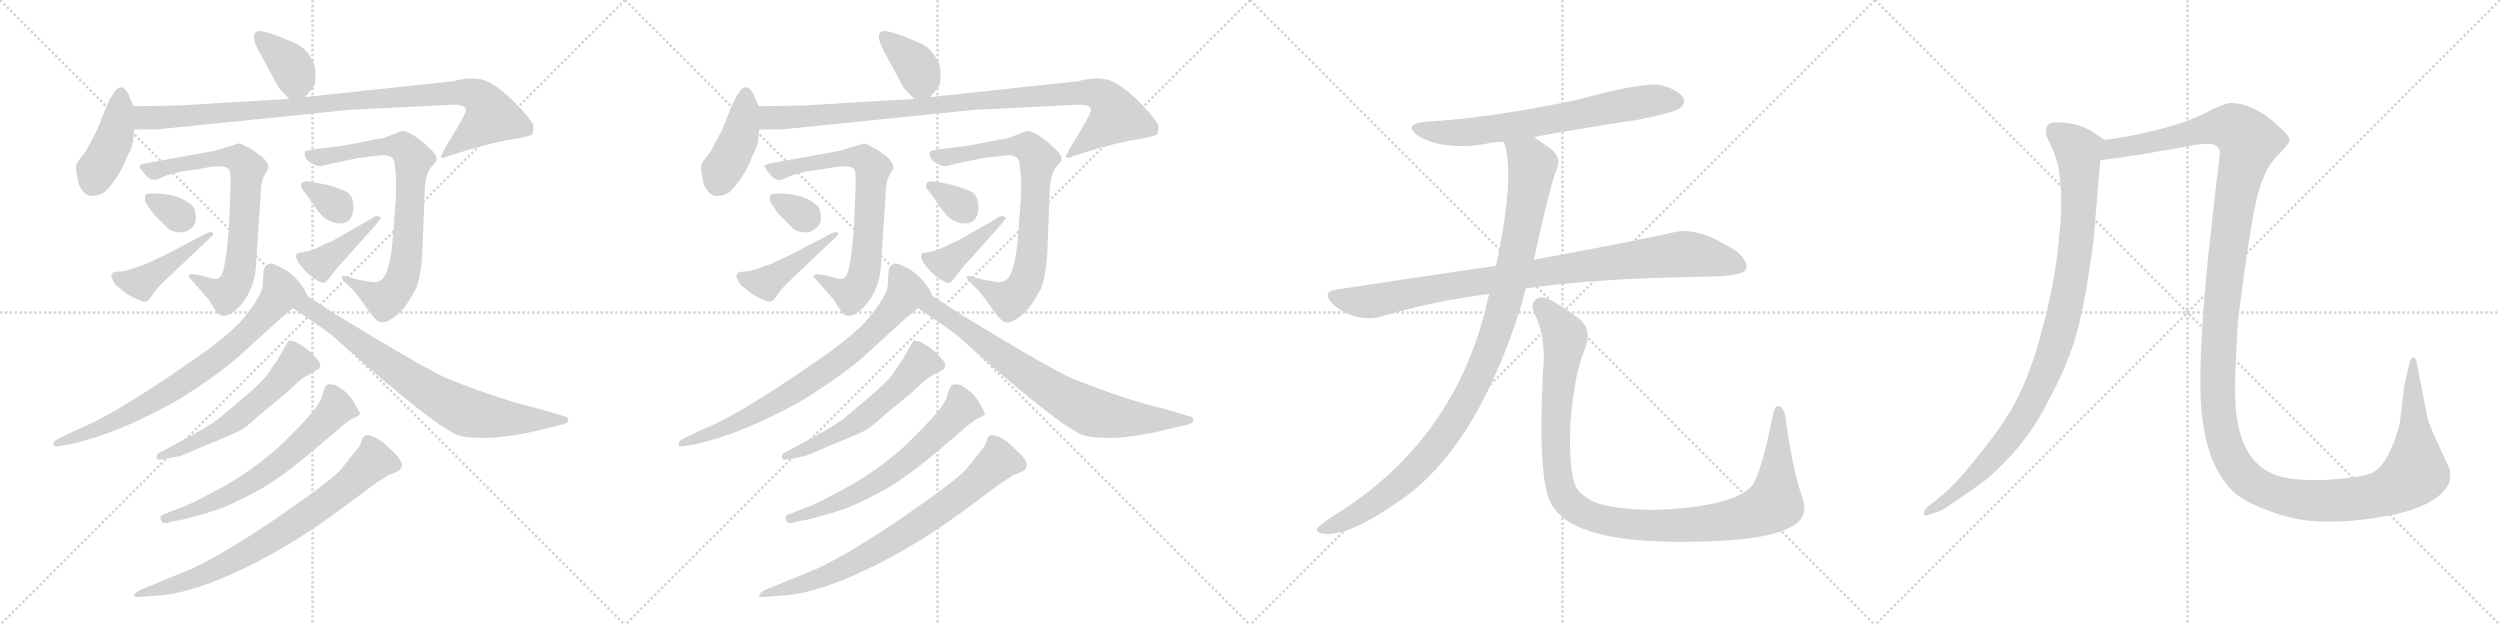 <svg version="1.1" viewBox="0 0 4096 1024" xmlns="http://www.w3.org/2000/svg">
  <g stroke="lightgray" stroke-dasharray="1,1" stroke-width="1" transform="scale(4, 4)">
    <line x1="0" y1="0" x2="256" y2="256"></line>
    <line x1="256" y1="0" x2="0" y2="256"></line>
    <line x1="128" y1="0" x2="128" y2="256"></line>
    <line x1="0" y1="128" x2="256" y2="128"></line>
    <line x1="256" y1="0" x2="512" y2="256"></line>
    <line x1="512" y1="0" x2="256" y2="256"></line>
    <line x1="384" y1="0" x2="384" y2="256"></line>
    <line x1="256" y1="128" x2="512" y2="128"></line>
    <line x1="512" y1="0" x2="768" y2="256"></line>
    <line x1="768" y1="0" x2="512" y2="256"></line>
    <line x1="640" y1="0" x2="640" y2="256"></line>
    <line x1="512" y1="128" x2="768" y2="128"></line>
    <line x1="768" y1="0" x2="1024" y2="256"></line>
    <line x1="1024" y1="0" x2="768" y2="256"></line>
    <line x1="896" y1="0" x2="896" y2="256"></line>
    <line x1="768" y1="128" x2="1024" y2="128"></line>
  </g>
<g transform="scale(1, -1) translate(0, -850)">
   <style type="text/css">
    @keyframes keyframes0 {
      from {
       stroke: black;
       stroke-dashoffset: 367;
       stroke-width: 128;
       }
       54% {
       animation-timing-function: step-end;
       stroke: black;
       stroke-dashoffset: 0;
       stroke-width: 128;
       }
       to {
       stroke: black;
       stroke-width: 1024;
       }
       }
       #make-me-a-hanzi-animation-0 {
         animation: keyframes0 0.549s both;
         animation-delay: 0s;
         animation-timing-function: linear;
       }
    @keyframes keyframes1 {
      from {
       stroke: black;
       stroke-dashoffset: 411;
       stroke-width: 128;
       }
       57% {
       animation-timing-function: step-end;
       stroke: black;
       stroke-dashoffset: 0;
       stroke-width: 128;
       }
       to {
       stroke: black;
       stroke-width: 1024;
       }
       }
       #make-me-a-hanzi-animation-1 {
         animation: keyframes1 0.584s both;
         animation-delay: 0.549s;
         animation-timing-function: linear;
       }
    @keyframes keyframes2 {
      from {
       stroke: black;
       stroke-dashoffset: 960;
       stroke-width: 128;
       }
       76% {
       animation-timing-function: step-end;
       stroke: black;
       stroke-dashoffset: 0;
       stroke-width: 128;
       }
       to {
       stroke: black;
       stroke-width: 1024;
       }
       }
       #make-me-a-hanzi-animation-2 {
         animation: keyframes2 1.031s both;
         animation-delay: 1.133s;
         animation-timing-function: linear;
       }
    @keyframes keyframes3 {
      from {
       stroke: black;
       stroke-dashoffset: 712;
       stroke-width: 128;
       }
       70% {
       animation-timing-function: step-end;
       stroke: black;
       stroke-dashoffset: 0;
       stroke-width: 128;
       }
       to {
       stroke: black;
       stroke-width: 1024;
       }
       }
       #make-me-a-hanzi-animation-3 {
         animation: keyframes3 0.829s both;
         animation-delay: 2.164s;
         animation-timing-function: linear;
       }
    @keyframes keyframes4 {
      from {
       stroke: black;
       stroke-dashoffset: 317;
       stroke-width: 128;
       }
       51% {
       animation-timing-function: step-end;
       stroke: black;
       stroke-dashoffset: 0;
       stroke-width: 128;
       }
       to {
       stroke: black;
       stroke-width: 1024;
       }
       }
       #make-me-a-hanzi-animation-4 {
         animation: keyframes4 0.508s both;
         animation-delay: 2.994s;
         animation-timing-function: linear;
       }
    @keyframes keyframes5 {
      from {
       stroke: black;
       stroke-dashoffset: 432;
       stroke-width: 128;
       }
       58% {
       animation-timing-function: step-end;
       stroke: black;
       stroke-dashoffset: 0;
       stroke-width: 128;
       }
       to {
       stroke: black;
       stroke-width: 1024;
       }
       }
       #make-me-a-hanzi-animation-5 {
         animation: keyframes5 0.602s both;
         animation-delay: 3.502s;
         animation-timing-function: linear;
       }
    @keyframes keyframes6 {
      from {
       stroke: black;
       stroke-dashoffset: 754;
       stroke-width: 128;
       }
       71% {
       animation-timing-function: step-end;
       stroke: black;
       stroke-dashoffset: 0;
       stroke-width: 128;
       }
       to {
       stroke: black;
       stroke-width: 1024;
       }
       }
       #make-me-a-hanzi-animation-6 {
         animation: keyframes6 0.864s both;
         animation-delay: 4.103s;
         animation-timing-function: linear;
       }
    @keyframes keyframes7 {
      from {
       stroke: black;
       stroke-dashoffset: 324;
       stroke-width: 128;
       }
       51% {
       animation-timing-function: step-end;
       stroke: black;
       stroke-dashoffset: 0;
       stroke-width: 128;
       }
       to {
       stroke: black;
       stroke-width: 1024;
       }
       }
       #make-me-a-hanzi-animation-7 {
         animation: keyframes7 0.514s both;
         animation-delay: 4.967s;
         animation-timing-function: linear;
       }
    @keyframes keyframes8 {
      from {
       stroke: black;
       stroke-dashoffset: 406;
       stroke-width: 128;
       }
       57% {
       animation-timing-function: step-end;
       stroke: black;
       stroke-dashoffset: 0;
       stroke-width: 128;
       }
       to {
       stroke: black;
       stroke-width: 1024;
       }
       }
       #make-me-a-hanzi-animation-8 {
         animation: keyframes8 0.58s both;
         animation-delay: 5.481s;
         animation-timing-function: linear;
       }
    @keyframes keyframes9 {
      from {
       stroke: black;
       stroke-dashoffset: 743;
       stroke-width: 128;
       }
       71% {
       animation-timing-function: step-end;
       stroke: black;
       stroke-dashoffset: 0;
       stroke-width: 128;
       }
       to {
       stroke: black;
       stroke-width: 1024;
       }
       }
       #make-me-a-hanzi-animation-9 {
         animation: keyframes9 0.855s both;
         animation-delay: 6.061s;
         animation-timing-function: linear;
       }
    @keyframes keyframes10 {
      from {
       stroke: black;
       stroke-dashoffset: 740;
       stroke-width: 128;
       }
       71% {
       animation-timing-function: step-end;
       stroke: black;
       stroke-dashoffset: 0;
       stroke-width: 128;
       }
       to {
       stroke: black;
       stroke-width: 1024;
       }
       }
       #make-me-a-hanzi-animation-10 {
         animation: keyframes10 0.852s both;
         animation-delay: 6.916s;
         animation-timing-function: linear;
       }
    @keyframes keyframes11 {
      from {
       stroke: black;
       stroke-dashoffset: 560;
       stroke-width: 128;
       }
       65% {
       animation-timing-function: step-end;
       stroke: black;
       stroke-dashoffset: 0;
       stroke-width: 128;
       }
       to {
       stroke: black;
       stroke-width: 1024;
       }
       }
       #make-me-a-hanzi-animation-11 {
         animation: keyframes11 0.706s both;
         animation-delay: 7.768s;
         animation-timing-function: linear;
       }
    @keyframes keyframes12 {
      from {
       stroke: black;
       stroke-dashoffset: 629;
       stroke-width: 128;
       }
       67% {
       animation-timing-function: step-end;
       stroke: black;
       stroke-dashoffset: 0;
       stroke-width: 128;
       }
       to {
       stroke: black;
       stroke-width: 1024;
       }
       }
       #make-me-a-hanzi-animation-12 {
         animation: keyframes12 0.762s both;
         animation-delay: 8.474s;
         animation-timing-function: linear;
       }
    @keyframes keyframes13 {
      from {
       stroke: black;
       stroke-dashoffset: 737;
       stroke-width: 128;
       }
       71% {
       animation-timing-function: step-end;
       stroke: black;
       stroke-dashoffset: 0;
       stroke-width: 128;
       }
       to {
       stroke: black;
       stroke-width: 1024;
       }
       }
       #make-me-a-hanzi-animation-13 {
         animation: keyframes13 0.85s both;
         animation-delay: 9.236s;
         animation-timing-function: linear;
       }
    @keyframes keyframes14 {
      from {
       stroke: black;
       stroke-dashoffset: 367;
       stroke-width: 128;
       }
       54% {
       animation-timing-function: step-end;
       stroke: black;
       stroke-dashoffset: 0;
       stroke-width: 128;
       }
       to {
       stroke: black;
       stroke-width: 1024;
       }
       }
       #make-me-a-hanzi-animation-14 {
         animation: keyframes14 0.549s both;
         animation-delay: 10.085s;
         animation-timing-function: linear;
       }
    @keyframes keyframes15 {
      from {
       stroke: black;
       stroke-dashoffset: 411;
       stroke-width: 128;
       }
       57% {
       animation-timing-function: step-end;
       stroke: black;
       stroke-dashoffset: 0;
       stroke-width: 128;
       }
       to {
       stroke: black;
       stroke-width: 1024;
       }
       }
       #make-me-a-hanzi-animation-15 {
         animation: keyframes15 0.584s both;
         animation-delay: 10.634s;
         animation-timing-function: linear;
       }
    @keyframes keyframes16 {
      from {
       stroke: black;
       stroke-dashoffset: 960;
       stroke-width: 128;
       }
       76% {
       animation-timing-function: step-end;
       stroke: black;
       stroke-dashoffset: 0;
       stroke-width: 128;
       }
       to {
       stroke: black;
       stroke-width: 1024;
       }
       }
       #make-me-a-hanzi-animation-16 {
         animation: keyframes16 1.031s both;
         animation-delay: 11.218s;
         animation-timing-function: linear;
       }
    @keyframes keyframes17 {
      from {
       stroke: black;
       stroke-dashoffset: 712;
       stroke-width: 128;
       }
       70% {
       animation-timing-function: step-end;
       stroke: black;
       stroke-dashoffset: 0;
       stroke-width: 128;
       }
       to {
       stroke: black;
       stroke-width: 1024;
       }
       }
       #make-me-a-hanzi-animation-17 {
         animation: keyframes17 0.829s both;
         animation-delay: 12.25s;
         animation-timing-function: linear;
       }
    @keyframes keyframes18 {
      from {
       stroke: black;
       stroke-dashoffset: 317;
       stroke-width: 128;
       }
       51% {
       animation-timing-function: step-end;
       stroke: black;
       stroke-dashoffset: 0;
       stroke-width: 128;
       }
       to {
       stroke: black;
       stroke-width: 1024;
       }
       }
       #make-me-a-hanzi-animation-18 {
         animation: keyframes18 0.508s both;
         animation-delay: 13.079s;
         animation-timing-function: linear;
       }
    @keyframes keyframes19 {
      from {
       stroke: black;
       stroke-dashoffset: 432;
       stroke-width: 128;
       }
       58% {
       animation-timing-function: step-end;
       stroke: black;
       stroke-dashoffset: 0;
       stroke-width: 128;
       }
       to {
       stroke: black;
       stroke-width: 1024;
       }
       }
       #make-me-a-hanzi-animation-19 {
         animation: keyframes19 0.602s both;
         animation-delay: 13.587s;
         animation-timing-function: linear;
       }
    @keyframes keyframes20 {
      from {
       stroke: black;
       stroke-dashoffset: 754;
       stroke-width: 128;
       }
       71% {
       animation-timing-function: step-end;
       stroke: black;
       stroke-dashoffset: 0;
       stroke-width: 128;
       }
       to {
       stroke: black;
       stroke-width: 1024;
       }
       }
       #make-me-a-hanzi-animation-20 {
         animation: keyframes20 0.864s both;
         animation-delay: 14.189s;
         animation-timing-function: linear;
       }
    @keyframes keyframes21 {
      from {
       stroke: black;
       stroke-dashoffset: 324;
       stroke-width: 128;
       }
       51% {
       animation-timing-function: step-end;
       stroke: black;
       stroke-dashoffset: 0;
       stroke-width: 128;
       }
       to {
       stroke: black;
       stroke-width: 1024;
       }
       }
       #make-me-a-hanzi-animation-21 {
         animation: keyframes21 0.514s both;
         animation-delay: 15.052s;
         animation-timing-function: linear;
       }
    @keyframes keyframes22 {
      from {
       stroke: black;
       stroke-dashoffset: 406;
       stroke-width: 128;
       }
       57% {
       animation-timing-function: step-end;
       stroke: black;
       stroke-dashoffset: 0;
       stroke-width: 128;
       }
       to {
       stroke: black;
       stroke-width: 1024;
       }
       }
       #make-me-a-hanzi-animation-22 {
         animation: keyframes22 0.58s both;
         animation-delay: 15.566s;
         animation-timing-function: linear;
       }
    @keyframes keyframes23 {
      from {
       stroke: black;
       stroke-dashoffset: 743;
       stroke-width: 128;
       }
       71% {
       animation-timing-function: step-end;
       stroke: black;
       stroke-dashoffset: 0;
       stroke-width: 128;
       }
       to {
       stroke: black;
       stroke-width: 1024;
       }
       }
       #make-me-a-hanzi-animation-23 {
         animation: keyframes23 0.855s both;
         animation-delay: 16.146s;
         animation-timing-function: linear;
       }
    @keyframes keyframes24 {
      from {
       stroke: black;
       stroke-dashoffset: 740;
       stroke-width: 128;
       }
       71% {
       animation-timing-function: step-end;
       stroke: black;
       stroke-dashoffset: 0;
       stroke-width: 128;
       }
       to {
       stroke: black;
       stroke-width: 1024;
       }
       }
       #make-me-a-hanzi-animation-24 {
         animation: keyframes24 0.852s both;
         animation-delay: 17.001s;
         animation-timing-function: linear;
       }
    @keyframes keyframes25 {
      from {
       stroke: black;
       stroke-dashoffset: 560;
       stroke-width: 128;
       }
       65% {
       animation-timing-function: step-end;
       stroke: black;
       stroke-dashoffset: 0;
       stroke-width: 128;
       }
       to {
       stroke: black;
       stroke-width: 1024;
       }
       }
       #make-me-a-hanzi-animation-25 {
         animation: keyframes25 0.706s both;
         animation-delay: 17.853s;
         animation-timing-function: linear;
       }
    @keyframes keyframes26 {
      from {
       stroke: black;
       stroke-dashoffset: 629;
       stroke-width: 128;
       }
       67% {
       animation-timing-function: step-end;
       stroke: black;
       stroke-dashoffset: 0;
       stroke-width: 128;
       }
       to {
       stroke: black;
       stroke-width: 1024;
       }
       }
       #make-me-a-hanzi-animation-26 {
         animation: keyframes26 0.762s both;
         animation-delay: 18.559s;
         animation-timing-function: linear;
       }
    @keyframes keyframes27 {
      from {
       stroke: black;
       stroke-dashoffset: 737;
       stroke-width: 128;
       }
       71% {
       animation-timing-function: step-end;
       stroke: black;
       stroke-dashoffset: 0;
       stroke-width: 128;
       }
       to {
       stroke: black;
       stroke-width: 1024;
       }
       }
       #make-me-a-hanzi-animation-27 {
         animation: keyframes27 0.85s both;
         animation-delay: 19.321s;
         animation-timing-function: linear;
       }
    @keyframes keyframes28 {
      from {
       stroke: black;
       stroke-dashoffset: 680;
       stroke-width: 128;
       }
       69% {
       animation-timing-function: step-end;
       stroke: black;
       stroke-dashoffset: 0;
       stroke-width: 128;
       }
       to {
       stroke: black;
       stroke-width: 1024;
       }
       }
       #make-me-a-hanzi-animation-28 {
         animation: keyframes28 0.803s both;
         animation-delay: 20.171s;
         animation-timing-function: linear;
       }
    @keyframes keyframes29 {
      from {
       stroke: black;
       stroke-dashoffset: 930;
       stroke-width: 128;
       }
       75% {
       animation-timing-function: step-end;
       stroke: black;
       stroke-dashoffset: 0;
       stroke-width: 128;
       }
       to {
       stroke: black;
       stroke-width: 1024;
       }
       }
       #make-me-a-hanzi-animation-29 {
         animation: keyframes29 1.007s both;
         animation-delay: 20.974s;
         animation-timing-function: linear;
       }
    @keyframes keyframes30 {
      from {
       stroke: black;
       stroke-dashoffset: 1036;
       stroke-width: 128;
       }
       77% {
       animation-timing-function: step-end;
       stroke: black;
       stroke-dashoffset: 0;
       stroke-width: 128;
       }
       to {
       stroke: black;
       stroke-width: 1024;
       }
       }
       #make-me-a-hanzi-animation-30 {
         animation: keyframes30 1.093s both;
         animation-delay: 21.981s;
         animation-timing-function: linear;
       }
    @keyframes keyframes31 {
      from {
       stroke: black;
       stroke-dashoffset: 1097;
       stroke-width: 128;
       }
       78% {
       animation-timing-function: step-end;
       stroke: black;
       stroke-dashoffset: 0;
       stroke-width: 128;
       }
       to {
       stroke: black;
       stroke-width: 1024;
       }
       }
       #make-me-a-hanzi-animation-31 {
         animation: keyframes31 1.143s both;
         animation-delay: 23.074s;
         animation-timing-function: linear;
       }
    @keyframes keyframes32 {
      from {
       stroke: black;
       stroke-dashoffset: 981;
       stroke-width: 128;
       }
       76% {
       animation-timing-function: step-end;
       stroke: black;
       stroke-dashoffset: 0;
       stroke-width: 128;
       }
       to {
       stroke: black;
       stroke-width: 1024;
       }
       }
       #make-me-a-hanzi-animation-32 {
         animation: keyframes32 1.048s both;
         animation-delay: 24.217s;
         animation-timing-function: linear;
       }
    @keyframes keyframes33 {
      from {
       stroke: black;
       stroke-dashoffset: 1556;
       stroke-width: 128;
       }
       84% {
       animation-timing-function: step-end;
       stroke: black;
       stroke-dashoffset: 0;
       stroke-width: 128;
       }
       to {
       stroke: black;
       stroke-width: 1024;
       }
       }
       #make-me-a-hanzi-animation-33 {
         animation: keyframes33 1.516s both;
         animation-delay: 25.265s;
         animation-timing-function: linear;
       }
</style>
<path d="M 500.0 691.0 L 514.0 708.0 Q 517.0 712.0 517.0 729.0 Q 517.0 746.0 507.0 759.0 Q 497.0 775.0 477.0 782.0 Q 424.0 805.0 419.0 797.0 Q 412.0 793.0 421.0 772.0 L 456.0 707.0 Q 458.0 704.0 474.0 688.0 C 487.0 675.0 487.0 675.0 500.0 691.0 Z" fill="lightgray"></path> 
<path d="M 219.0 676.0 L 214.0 687.0 Q 207.0 707.0 198.0 707.0 Q 186.0 707.0 169.0 662.0 L 160.0 639.0 L 141.0 603.0 L 128.0 586.0 Q 123.0 578.0 125.0 570.0 Q 126.0 561.0 129.0 548.0 Q 138.0 529.0 150.0 529.0 Q 162.0 529.0 171.0 535.0 Q 179.0 542.0 191.0 559.0 Q 202.0 576.0 209.0 595.0 Q 217.0 609.0 218.0 620.0 L 220.0 638.0 L 219.0 676.0 Z" fill="lightgray"></path> 
<path d="M 743.0 717.0 L 500.0 691.0 L 474.0 688.0 L 290.0 677.0 L 219.0 676.0 C 189.0 676.0 190.0 638.0 220.0 638.0 L 258.0 638.0 L 572.0 670.0 L 734.0 678.0 Q 769.0 681.0 762.0 665.0 Q 760.0 659.0 747.0 637.0 L 730.0 609.0 Q 721.0 594.0 723.0 592.0 Q 726.0 590.0 734.0 594.0 L 772.0 606.0 Q 810.0 617.0 841.0 622.0 Q 871.0 627.0 873.0 631.0 Q 874.0 638.0 874.0 644.0 Q 873.0 650.0 854.0 671.0 Q 808.0 721.0 780.0 721.0 Q 764.0 723.0 743.0 717.0 Z" fill="lightgray"></path> 
<path d="M 391.0 615.0 L 352.0 603.0 L 242.0 583.0 Q 231.0 581.0 229.0 579.0 Q 227.0 576.0 238.0 564.0 Q 249.0 551.0 260.0 557.0 L 274.0 563.0 L 297.0 569.0 L 326.0 573.0 Q 367.0 582.0 375.0 573.0 Q 378.0 571.0 378.0 550.0 L 375.0 475.0 Q 370.0 413.0 363.0 399.0 Q 359.0 394.0 356.0 393.0 Q 352.0 392.0 332.0 398.0 Q 311.0 403.0 310.0 399.0 Q 307.0 397.0 314.0 391.0 L 342.0 359.0 L 356.0 337.0 Q 368.0 326.0 386.0 342.0 Q 419.0 371.0 420.0 425.0 L 427.0 530.0 Q 427.0 553.0 434.0 564.0 Q 440.0 574.0 440.0 577.0 Q 440.0 579.0 435.0 587.0 Q 431.0 593.0 422.0 598.0 Q 412.0 607.0 405.0 609.0 Q 395.0 615.0 391.0 615.0 Z" fill="lightgray"></path> 
<path d="M 238.0 519.0 Q 250.0 500.0 256.0 495.0 L 276.0 475.0 Q 280.0 471.0 289.0 470.0 Q 298.0 468.0 305.0 471.0 Q 322.0 479.0 321.0 494.0 Q 320.0 508.0 316.0 512.0 Q 295.0 533.0 251.0 533.0 Q 239.0 533.0 238.0 530.0 Q 237.0 526.0 238.0 519.0 Z" fill="lightgray"></path> 
<path d="M 335.0 466.0 L 272.0 433.0 L 242.0 419.0 Q 241.0 418.0 223.0 412.0 Q 205.0 405.0 195.0 405.0 Q 177.0 405.0 185.0 391.0 Q 188.0 383.0 195.0 379.0 Q 201.0 373.0 210.0 367.0 Q 234.0 354.0 239.0 356.0 Q 244.0 357.0 250.0 367.0 Q 256.0 377.0 270.0 390.0 L 349.0 465.0 Q 351.0 474.0 335.0 466.0 Z" fill="lightgray"></path> 
<path d="M 586.0 392.0 L 568.0 397.0 Q 562.0 399.0 560.0 397.0 Q 558.0 395.0 566.0 387.0 L 580.0 373.0 L 591.0 359.0 Q 615.0 323.0 623.0 322.0 Q 636.0 319.0 660.0 343.0 Q 671.0 357.0 682.0 378.0 Q 690.0 400.0 692.0 437.0 L 696.0 541.0 Q 698.0 570.0 710.0 580.0 Q 721.0 590.0 709.0 602.0 L 693.0 617.0 Q 665.0 639.0 657.0 635.0 L 626.0 623.0 Q 614.0 622.0 592.0 617.0 L 560.0 611.0 L 511.0 605.0 Q 501.0 603.0 500.0 602.0 Q 498.0 600.0 500.0 594.0 Q 501.0 587.0 513.0 581.0 Q 524.0 575.0 534.0 580.0 L 586.0 591.0 L 619.0 595.0 Q 643.0 598.0 646.0 585.0 Q 647.0 581.0 649.0 557.0 Q 649.0 525.0 648.0 518.0 L 644.0 465.0 Q 642.0 432.0 635.0 409.0 Q 628.0 385.0 609.0 388.0 Q 603.0 389.0 586.0 392.0 Z" fill="lightgray"></path> 
<path d="M 494.0 542.0 L 508.0 523.0 Q 520.0 504.0 530.0 494.0 Q 545.0 483.0 560.0 484.0 Q 577.0 486.0 579.0 507.0 Q 580.0 528.0 569.0 535.0 Q 558.0 541.0 536.0 547.0 Q 514.0 552.0 505.0 553.0 Q 495.0 553.0 494.0 549.0 Q 493.0 545.0 494.0 542.0 Z" fill="lightgray"></path> 
<path d="M 511.0 440.0 L 487.0 435.0 Q 479.0 427.0 504.0 402.0 Q 525.0 384.0 533.0 387.0 Q 539.0 393.0 545.0 401.0 Q 550.0 409.0 567.0 427.0 L 616.0 482.0 Q 624.0 492.0 624.0 493.0 Q 618.0 500.0 607.0 491.0 L 546.0 456.0 Q 534.0 451.0 511.0 440.0 Z" fill="lightgray"></path> 
<path d="M 504.0 365.0 L 498.0 377.0 Q 485.0 397.0 466.0 409.0 Q 446.0 420.0 441.0 418.0 Q 435.0 415.0 432.0 408.0 L 430.0 378.0 Q 422.0 355.0 394.0 323.0 Q 367.0 294.0 306.0 253.0 Q 185.0 169.0 124.0 145.0 L 97.0 132.0 Q 88.0 127.0 88.0 125.0 L 88.0 120.0 Q 88.0 117.0 103.0 120.0 L 119.0 123.0 Q 170.0 135.0 226.0 161.0 Q 282.0 187.0 314.0 209.0 Q 356.0 236.0 388.0 263.0 L 456.0 325.0 L 480.0 345.0 C 503.0 364.0 504.0 365.0 504.0 365.0 Z" fill="lightgray"></path> 
<path d="M 550.0 335.0 L 504.0 365.0 C 479.0 381.0 455.0 362.0 480.0 345.0 L 498.0 333.0 Q 538.0 306.0 548.0 297.0 L 614.0 239.0 Q 717.0 151.0 748.0 138.0 Q 759.0 133.0 780.0 133.0 Q 811.0 130.0 870.0 142.0 L 924.0 155.0 Q 936.0 159.0 928.0 167.0 L 884.0 180.0 Q 823.0 194.0 735.0 229.0 Q 706.0 240.0 550.0 335.0 Z" fill="lightgray"></path> 
<path d="M 270.0 98.0 L 296.0 103.0 L 336.0 120.0 Q 373.0 135.0 388.0 142.0 Q 402.0 148.0 424.0 169.0 L 470.0 207.0 Q 491.0 227.0 497.0 231.0 L 518.0 243.0 Q 524.0 245.0 524.0 249.0 Q 528.0 254.0 512.0 270.0 Q 505.0 278.0 484.0 290.0 Q 473.0 293.0 472.0 291.0 L 455.0 261.0 L 437.0 235.0 Q 430.0 225.0 401.0 200.0 L 357.0 163.0 Q 337.0 149.0 318.0 139.0 L 263.0 109.0 Q 255.0 105.0 257.0 100.0 Q 257.0 95.0 270.0 98.0 Z" fill="lightgray"></path> 
<path d="M 280.0 -5.0 L 305.0 0.0 Q 342.0 10.0 356.0 15.0 Q 370.0 19.0 415.0 42.0 Q 460.0 65.0 530.0 126.0 L 564.0 155.0 Q 573.0 161.0 575.0 163.0 Q 588.0 168.0 590.0 172.0 Q 590.0 173.0 580.0 191.0 Q 570.0 208.0 550.0 219.0 Q 541.0 221.0 537.0 220.0 Q 532.0 218.0 527.0 199.0 Q 522.0 180.0 456.0 117.0 Q 412.0 78.0 361.0 50.0 Q 309.0 22.0 298.0 19.0 L 270.0 8.0 Q 260.0 5.0 264.0 -2.0 Q 265.0 -10.0 280.0 -5.0 Z" fill="lightgray"></path> 
<path d="M 568.0 23.0 L 618.0 60.0 Q 629.0 66.0 635.0 71.0 L 650.0 77.0 Q 668.0 86.0 647.0 107.0 L 630.0 123.0 Q 625.0 128.0 613.0 134.0 Q 601.0 139.0 598.0 136.0 Q 594.0 133.0 594.0 132.0 L 590.0 121.0 Q 589.0 118.0 578.0 105.0 L 561.0 84.0 Q 550.0 68.0 463.0 8.0 Q 375.0 -53.0 316.0 -81.0 L 231.0 -116.0 Q 221.0 -121.0 220.0 -125.0 Q 218.0 -129.0 230.0 -128.0 L 254.0 -126.0 Q 310.0 -124.0 396.0 -83.0 Q 481.0 -43.0 568.0 23.0 Z" fill="lightgray"></path> 
<path d="M 1524.0 691.0 L 1538.0 708.0 Q 1541.0 712.0 1541.0 729.0 Q 1541.0 746.0 1531.0 759.0 Q 1521.0 775.0 1501.0 782.0 Q 1448.0 805.0 1443.0 797.0 Q 1436.0 793.0 1445.0 772.0 L 1480.0 707.0 Q 1482.0 704.0 1498.0 688.0 C 1511.0 675.0 1511.0 675.0 1524.0 691.0 Z" fill="lightgray"></path> 
<path d="M 1243.0 676.0 L 1238.0 687.0 Q 1231.0 707.0 1222.0 707.0 Q 1210.0 707.0 1193.0 662.0 L 1184.0 639.0 L 1165.0 603.0 L 1152.0 586.0 Q 1147.0 578.0 1149.0 570.0 Q 1150.0 561.0 1153.0 548.0 Q 1162.0 529.0 1174.0 529.0 Q 1186.0 529.0 1195.0 535.0 Q 1203.0 542.0 1215.0 559.0 Q 1226.0 576.0 1233.0 595.0 Q 1241.0 609.0 1242.0 620.0 L 1244.0 638.0 L 1243.0 676.0 Z" fill="lightgray"></path> 
<path d="M 1767.0 717.0 L 1524.0 691.0 L 1498.0 688.0 L 1314.0 677.0 L 1243.0 676.0 C 1213.0 676.0 1214.0 638.0 1244.0 638.0 L 1282.0 638.0 L 1596.0 670.0 L 1758.0 678.0 Q 1793.0 681.0 1786.0 665.0 Q 1784.0 659.0 1771.0 637.0 L 1754.0 609.0 Q 1745.0 594.0 1747.0 592.0 Q 1750.0 590.0 1758.0 594.0 L 1796.0 606.0 Q 1834.0 617.0 1865.0 622.0 Q 1895.0 627.0 1897.0 631.0 Q 1898.0 638.0 1898.0 644.0 Q 1897.0 650.0 1878.0 671.0 Q 1832.0 721.0 1804.0 721.0 Q 1788.0 723.0 1767.0 717.0 Z" fill="lightgray"></path> 
<path d="M 1415.0 615.0 L 1376.0 603.0 L 1266.0 583.0 Q 1255.0 581.0 1253.0 579.0 Q 1251.0 576.0 1262.0 564.0 Q 1273.0 551.0 1284.0 557.0 L 1298.0 563.0 L 1321.0 569.0 L 1350.0 573.0 Q 1391.0 582.0 1399.0 573.0 Q 1402.0 571.0 1402.0 550.0 L 1399.0 475.0 Q 1394.0 413.0 1387.0 399.0 Q 1383.0 394.0 1380.0 393.0 Q 1376.0 392.0 1356.0 398.0 Q 1335.0 403.0 1334.0 399.0 Q 1331.0 397.0 1338.0 391.0 L 1366.0 359.0 L 1380.0 337.0 Q 1392.0 326.0 1410.0 342.0 Q 1443.0 371.0 1444.0 425.0 L 1451.0 530.0 Q 1451.0 553.0 1458.0 564.0 Q 1464.0 574.0 1464.0 577.0 Q 1464.0 579.0 1459.0 587.0 Q 1455.0 593.0 1446.0 598.0 Q 1436.0 607.0 1429.0 609.0 Q 1419.0 615.0 1415.0 615.0 Z" fill="lightgray"></path> 
<path d="M 1262.0 519.0 Q 1274.0 500.0 1280.0 495.0 L 1300.0 475.0 Q 1304.0 471.0 1313.0 470.0 Q 1322.0 468.0 1329.0 471.0 Q 1346.0 479.0 1345.0 494.0 Q 1344.0 508.0 1340.0 512.0 Q 1319.0 533.0 1275.0 533.0 Q 1263.0 533.0 1262.0 530.0 Q 1261.0 526.0 1262.0 519.0 Z" fill="lightgray"></path> 
<path d="M 1359.0 466.0 L 1296.0 433.0 L 1266.0 419.0 Q 1265.0 418.0 1247.0 412.0 Q 1229.0 405.0 1219.0 405.0 Q 1201.0 405.0 1209.0 391.0 Q 1212.0 383.0 1219.0 379.0 Q 1225.0 373.0 1234.0 367.0 Q 1258.0 354.0 1263.0 356.0 Q 1268.0 357.0 1274.0 367.0 Q 1280.0 377.0 1294.0 390.0 L 1373.0 465.0 Q 1375.0 474.0 1359.0 466.0 Z" fill="lightgray"></path> 
<path d="M 1610.0 392.0 L 1592.0 397.0 Q 1586.0 399.0 1584.0 397.0 Q 1582.0 395.0 1590.0 387.0 L 1604.0 373.0 L 1615.0 359.0 Q 1639.0 323.0 1647.0 322.0 Q 1660.0 319.0 1684.0 343.0 Q 1695.0 357.0 1706.0 378.0 Q 1714.0 400.0 1716.0 437.0 L 1720.0 541.0 Q 1722.0 570.0 1734.0 580.0 Q 1745.0 590.0 1733.0 602.0 L 1717.0 617.0 Q 1689.0 639.0 1681.0 635.0 L 1650.0 623.0 Q 1638.0 622.0 1616.0 617.0 L 1584.0 611.0 L 1535.0 605.0 Q 1525.0 603.0 1524.0 602.0 Q 1522.0 600.0 1524.0 594.0 Q 1525.0 587.0 1537.0 581.0 Q 1548.0 575.0 1558.0 580.0 L 1610.0 591.0 L 1643.0 595.0 Q 1667.0 598.0 1670.0 585.0 Q 1671.0 581.0 1673.0 557.0 Q 1673.0 525.0 1672.0 518.0 L 1668.0 465.0 Q 1666.0 432.0 1659.0 409.0 Q 1652.0 385.0 1633.0 388.0 Q 1627.0 389.0 1610.0 392.0 Z" fill="lightgray"></path> 
<path d="M 1518.0 542.0 L 1532.0 523.0 Q 1544.0 504.0 1554.0 494.0 Q 1569.0 483.0 1584.0 484.0 Q 1601.0 486.0 1603.0 507.0 Q 1604.0 528.0 1593.0 535.0 Q 1582.0 541.0 1560.0 547.0 Q 1538.0 552.0 1529.0 553.0 Q 1519.0 553.0 1518.0 549.0 Q 1517.0 545.0 1518.0 542.0 Z" fill="lightgray"></path> 
<path d="M 1535.0 440.0 L 1511.0 435.0 Q 1503.0 427.0 1528.0 402.0 Q 1549.0 384.0 1557.0 387.0 Q 1563.0 393.0 1569.0 401.0 Q 1574.0 409.0 1591.0 427.0 L 1640.0 482.0 Q 1648.0 492.0 1648.0 493.0 Q 1642.0 500.0 1631.0 491.0 L 1570.0 456.0 Q 1558.0 451.0 1535.0 440.0 Z" fill="lightgray"></path> 
<path d="M 1528.0 365.0 L 1522.0 377.0 Q 1509.0 397.0 1490.0 409.0 Q 1470.0 420.0 1465.0 418.0 Q 1459.0 415.0 1456.0 408.0 L 1454.0 378.0 Q 1446.0 355.0 1418.0 323.0 Q 1391.0 294.0 1330.0 253.0 Q 1209.0 169.0 1148.0 145.0 L 1121.0 132.0 Q 1112.0 127.0 1112.0 125.0 L 1112.0 120.0 Q 1112.0 117.0 1127.0 120.0 L 1143.0 123.0 Q 1194.0 135.0 1250.0 161.0 Q 1306.0 187.0 1338.0 209.0 Q 1380.0 236.0 1412.0 263.0 L 1480.0 325.0 L 1504.0 345.0 C 1527.0 364.0 1528.0 365.0 1528.0 365.0 Z" fill="lightgray"></path> 
<path d="M 1574.0 335.0 L 1528.0 365.0 C 1503.0 381.0 1479.0 362.0 1504.0 345.0 L 1522.0 333.0 Q 1562.0 306.0 1572.0 297.0 L 1638.0 239.0 Q 1741.0 151.0 1772.0 138.0 Q 1783.0 133.0 1804.0 133.0 Q 1835.0 130.0 1894.0 142.0 L 1948.0 155.0 Q 1960.0 159.0 1952.0 167.0 L 1908.0 180.0 Q 1847.0 194.0 1759.0 229.0 Q 1730.0 240.0 1574.0 335.0 Z" fill="lightgray"></path> 
<path d="M 1294.0 98.0 L 1320.0 103.0 L 1360.0 120.0 Q 1397.0 135.0 1412.0 142.0 Q 1426.0 148.0 1448.0 169.0 L 1494.0 207.0 Q 1515.0 227.0 1521.0 231.0 L 1542.0 243.0 Q 1548.0 245.0 1548.0 249.0 Q 1552.0 254.0 1536.0 270.0 Q 1529.0 278.0 1508.0 290.0 Q 1497.0 293.0 1496.0 291.0 L 1479.0 261.0 L 1461.0 235.0 Q 1454.0 225.0 1425.0 200.0 L 1381.0 163.0 Q 1361.0 149.0 1342.0 139.0 L 1287.0 109.0 Q 1279.0 105.0 1281.0 100.0 Q 1281.0 95.0 1294.0 98.0 Z" fill="lightgray"></path> 
<path d="M 1304.0 -5.0 L 1329.0 0.0 Q 1366.0 10.0 1380.0 15.0 Q 1394.0 19.0 1439.0 42.0 Q 1484.0 65.0 1554.0 126.0 L 1588.0 155.0 Q 1597.0 161.0 1599.0 163.0 Q 1612.0 168.0 1614.0 172.0 Q 1614.0 173.0 1604.0 191.0 Q 1594.0 208.0 1574.0 219.0 Q 1565.0 221.0 1561.0 220.0 Q 1556.0 218.0 1551.0 199.0 Q 1546.0 180.0 1480.0 117.0 Q 1436.0 78.0 1385.0 50.0 Q 1333.0 22.0 1322.0 19.0 L 1294.0 8.0 Q 1284.0 5.0 1288.0 -2.0 Q 1289.0 -10.0 1304.0 -5.0 Z" fill="lightgray"></path> 
<path d="M 1592.0 23.0 L 1642.0 60.0 Q 1653.0 66.0 1659.0 71.0 L 1674.0 77.0 Q 1692.0 86.0 1671.0 107.0 L 1654.0 123.0 Q 1649.0 128.0 1637.0 134.0 Q 1625.0 139.0 1622.0 136.0 Q 1618.0 133.0 1618.0 132.0 L 1614.0 121.0 Q 1613.0 118.0 1602.0 105.0 L 1585.0 84.0 Q 1574.0 68.0 1487.0 8.0 Q 1399.0 -53.0 1340.0 -81.0 L 1255.0 -116.0 Q 1245.0 -121.0 1244.0 -125.0 Q 1242.0 -129.0 1254.0 -128.0 L 1278.0 -126.0 Q 1334.0 -124.0 1420.0 -83.0 Q 1505.0 -43.0 1592.0 23.0 Z" fill="lightgray"></path> 
<path d="M 2513.0 625.5 Q 2594.0 640.5 2682.0 653.5 Q 2743.0 665.5 2752.0 672.5 Q 2762.0 679.5 2758.0 689.5 Q 2751.0 702.5 2721.0 710.5 Q 2694.0 716.5 2584.0 686.5 Q 2442.0 656.5 2335.0 650.5 Q 2298.0 646.5 2323.0 627.5 Q 2366.0 602.5 2435.0 614.5 Q 2448.0 617.5 2464.0 617.5 L 2513.0 625.5 Z" fill="lightgray"></path> 
<path d="M 2500.0 377.5 Q 2611.0 393.5 2781.0 396.5 Q 2853.0 396.5 2860.0 407.5 Q 2866.0 420.5 2846.0 437.5 Q 2783.0 479.5 2743.0 469.5 Q 2656.0 450.5 2513.0 424.5 L 2451.0 414.5 Q 2327.0 396.5 2189.0 375.5 Q 2165.0 371.5 2183.0 352.5 Q 2199.0 337.5 2220.0 331.5 Q 2245.0 325.5 2263.0 331.5 Q 2347.0 356.5 2440.0 368.5 L 2500.0 377.5 Z" fill="lightgray"></path> 
<path d="M 2440.0 368.5 Q 2436.0 355.5 2433.0 339.5 Q 2376.0 120.5 2181.0 2.5 Q 2163.0 -9.5 2158.0 -15.5 Q 2155.0 -22.5 2168.0 -24.5 Q 2213.0 -30.5 2311.0 42.5 Q 2425.0 132.5 2493.0 351.5 Q 2496.0 364.5 2500.0 377.5 L 2513.0 424.5 Q 2540.0 547.5 2550.0 571.5 Q 2560.0 592.5 2539.0 607.5 Q 2524.0 617.5 2513.0 625.5 C 2488.0 642.5 2457.0 646.5 2464.0 617.5 Q 2483.0 563.5 2451.0 414.5 L 2440.0 368.5 Z" fill="lightgray"></path> 
<path d="M 2953.0 34.5 Q 2937.0 80.5 2926.0 161.5 Q 2925.0 177.5 2917.0 183.5 Q 2908.0 189.5 2904.0 167.5 Q 2885.0 70.5 2869.0 52.5 Q 2838.0 19.5 2711.0 14.5 Q 2642.0 15.5 2612.0 27.5 Q 2585.0 40.5 2580.0 57.5 Q 2570.0 85.5 2573.0 158.5 Q 2580.0 239.5 2596.0 276.5 Q 2609.0 307.5 2590.0 325.5 Q 2538.0 365.5 2522.0 362.5 Q 2506.0 356.5 2513.0 338.5 Q 2534.0 298.5 2528.0 240.5 Q 2519.0 62.5 2542.0 23.5 Q 2566.0 -18.5 2654.0 -31.5 Q 2715.0 -40.5 2812.0 -36.5 Q 2900.0 -32.5 2934.0 -13.5 Q 2965.0 2.5 2953.0 34.5 Z" fill="lightgray"></path> 
<path d="M 3352.0 635.5 Q 3352.0 628.5 3355.0 622.5 L 3365.0 601.5 L 3373.0 575.5 L 3377.0 535.5 L 3377.0 517.5 Q 3377.0 489.5 3373.0 455.5 Q 3367.0 385.5 3343.0 299.5 Q 3320.0 213.5 3283.0 159.5 Q 3266.0 133.5 3242.0 104.5 Q 3204.0 54.5 3167.0 26.5 L 3157.0 18.5 Q 3152.0 13.5 3152.0 9.5 Q 3152.0 5.5 3157.0 5.5 L 3178.0 12.5 Q 3185.0 15.5 3215.0 36.5 Q 3246.0 57.5 3258.0 67.5 Q 3314.0 116.5 3346.0 174.5 Q 3378.0 232.5 3388.0 261.5 Q 3401.0 293.5 3409.0 330.5 Q 3418.0 367.5 3430.0 454.5 L 3441.0 587.5 C 3443.0 617.5 3454.0 617.5 3449.0 620.5 L 3426.0 635.5 Q 3403.0 649.5 3369.0 649.5 Q 3352.0 649.5 3352.0 635.5 Z" fill="lightgray"></path> 
<path d="M 3441.0 587.5 L 3487.0 593.5 Q 3490.0 595.5 3500.0 595.5 L 3545.0 603.5 Q 3555.0 604.5 3596.0 612.5 L 3614.0 614.5 Q 3637.0 615.5 3637.0 598.5 L 3635.0 578.5 Q 3632.0 561.5 3618.0 431.5 Q 3605.0 301.5 3605.0 221.5 Q 3605.0 98.5 3657.0 46.5 Q 3673.0 29.5 3716.0 13.5 Q 3760.0 -3.5 3804.0 -4.5 Q 3848.0 -5.5 3892.0 1.5 Q 3994.0 16.5 4013.0 59.5 Q 4016.0 75.5 4013.0 82.5 L 3996.0 119.5 Q 3982.0 149.5 3979.0 159.5 Q 3976.0 169.5 3968.0 212.5 L 3960.0 253.5 Q 3959.0 263.5 3954.0 264.5 Q 3949.0 264.5 3946.0 247.5 L 3939.0 217.5 L 3932.0 158.5 Q 3928.0 137.5 3916.0 111.5 Q 3904.0 85.5 3889.0 76.5 Q 3874.0 67.5 3805.0 63.5 L 3790.0 63.5 Q 3739.0 63.5 3716.0 77.5 Q 3662.0 106.5 3662.0 209.5 L 3662.0 223.5 Q 3664.0 289.5 3667.0 327.5 Q 3686.0 476.5 3698.0 527.5 Q 3711.0 577.5 3735.0 598.5 Q 3750.0 614.5 3751.0 618.5 Q 3752.0 627.5 3737.0 639.5 Q 3708.0 669.5 3672.0 679.5 L 3655.0 681.5 Q 3646.0 681.5 3608.0 662.5 Q 3570.0 643.5 3491.0 627.5 L 3449.0 620.5 C 3419.0 615.5 3411.0 583.5 3441.0 587.5 Z" fill="lightgray"></path> 
      <clipPath id="make-me-a-hanzi-clip-0">
      <path d="M 500.0 691.0 L 514.0 708.0 Q 517.0 712.0 517.0 729.0 Q 517.0 746.0 507.0 759.0 Q 497.0 775.0 477.0 782.0 Q 424.0 805.0 419.0 797.0 Q 412.0 793.0 421.0 772.0 L 456.0 707.0 Q 458.0 704.0 474.0 688.0 C 487.0 675.0 487.0 675.0 500.0 691.0 Z" fill="lightgray"></path>
      </clipPath>
      <path clip-path="url(#make-me-a-hanzi-clip-0)" d="M 425.0 790.0 L 474.0 746.0 L 492.0 705.0 " fill="none" id="make-me-a-hanzi-animation-0" stroke-dasharray="239 478" stroke-linecap="round"></path>

      <clipPath id="make-me-a-hanzi-clip-1">
      <path d="M 219.0 676.0 L 214.0 687.0 Q 207.0 707.0 198.0 707.0 Q 186.0 707.0 169.0 662.0 L 160.0 639.0 L 141.0 603.0 L 128.0 586.0 Q 123.0 578.0 125.0 570.0 Q 126.0 561.0 129.0 548.0 Q 138.0 529.0 150.0 529.0 Q 162.0 529.0 171.0 535.0 Q 179.0 542.0 191.0 559.0 Q 202.0 576.0 209.0 595.0 Q 217.0 609.0 218.0 620.0 L 220.0 638.0 L 219.0 676.0 Z" fill="lightgray"></path>
      </clipPath>
      <path clip-path="url(#make-me-a-hanzi-clip-1)" d="M 198.0 698.0 L 190.0 634.0 L 153.0 551.0 " fill="none" id="make-me-a-hanzi-animation-1" stroke-dasharray="283 566" stroke-linecap="round"></path>

      <clipPath id="make-me-a-hanzi-clip-2">
      <path d="M 743.0 717.0 L 500.0 691.0 L 474.0 688.0 L 290.0 677.0 L 219.0 676.0 C 189.0 676.0 190.0 638.0 220.0 638.0 L 258.0 638.0 L 572.0 670.0 L 734.0 678.0 Q 769.0 681.0 762.0 665.0 Q 760.0 659.0 747.0 637.0 L 730.0 609.0 Q 721.0 594.0 723.0 592.0 Q 726.0 590.0 734.0 594.0 L 772.0 606.0 Q 810.0 617.0 841.0 622.0 Q 871.0 627.0 873.0 631.0 Q 874.0 638.0 874.0 644.0 Q 873.0 650.0 854.0 671.0 Q 808.0 721.0 780.0 721.0 Q 764.0 723.0 743.0 717.0 Z" fill="lightgray"></path>
      </clipPath>
      <path clip-path="url(#make-me-a-hanzi-clip-2)" d="M 226.0 670.0 L 241.0 658.0 L 264.0 657.0 L 615.0 689.0 L 773.0 697.0 L 785.0 690.0 L 805.0 659.0 L 728.0 594.0 " fill="none" id="make-me-a-hanzi-animation-2" stroke-dasharray="832 1664" stroke-linecap="round"></path>

      <clipPath id="make-me-a-hanzi-clip-3">
      <path d="M 391.0 615.0 L 352.0 603.0 L 242.0 583.0 Q 231.0 581.0 229.0 579.0 Q 227.0 576.0 238.0 564.0 Q 249.0 551.0 260.0 557.0 L 274.0 563.0 L 297.0 569.0 L 326.0 573.0 Q 367.0 582.0 375.0 573.0 Q 378.0 571.0 378.0 550.0 L 375.0 475.0 Q 370.0 413.0 363.0 399.0 Q 359.0 394.0 356.0 393.0 Q 352.0 392.0 332.0 398.0 Q 311.0 403.0 310.0 399.0 Q 307.0 397.0 314.0 391.0 L 342.0 359.0 L 356.0 337.0 Q 368.0 326.0 386.0 342.0 Q 419.0 371.0 420.0 425.0 L 427.0 530.0 Q 427.0 553.0 434.0 564.0 Q 440.0 574.0 440.0 577.0 Q 440.0 579.0 435.0 587.0 Q 431.0 593.0 422.0 598.0 Q 412.0 607.0 405.0 609.0 Q 395.0 615.0 391.0 615.0 Z" fill="lightgray"></path>
      </clipPath>
      <path clip-path="url(#make-me-a-hanzi-clip-3)" d="M 236.0 578.0 L 253.0 571.0 L 376.0 593.0 L 390.0 591.0 L 406.0 571.0 L 395.0 418.0 L 384.0 382.0 L 368.0 368.0 L 314.0 396.0 " fill="none" id="make-me-a-hanzi-animation-3" stroke-dasharray="584 1168" stroke-linecap="round"></path>

      <clipPath id="make-me-a-hanzi-clip-4">
      <path d="M 238.0 519.0 Q 250.0 500.0 256.0 495.0 L 276.0 475.0 Q 280.0 471.0 289.0 470.0 Q 298.0 468.0 305.0 471.0 Q 322.0 479.0 321.0 494.0 Q 320.0 508.0 316.0 512.0 Q 295.0 533.0 251.0 533.0 Q 239.0 533.0 238.0 530.0 Q 237.0 526.0 238.0 519.0 Z" fill="lightgray"></path>
      </clipPath>
      <path clip-path="url(#make-me-a-hanzi-clip-4)" d="M 246.0 525.0 L 298.0 493.0 " fill="none" id="make-me-a-hanzi-animation-4" stroke-dasharray="189 378" stroke-linecap="round"></path>

      <clipPath id="make-me-a-hanzi-clip-5">
      <path d="M 335.0 466.0 L 272.0 433.0 L 242.0 419.0 Q 241.0 418.0 223.0 412.0 Q 205.0 405.0 195.0 405.0 Q 177.0 405.0 185.0 391.0 Q 188.0 383.0 195.0 379.0 Q 201.0 373.0 210.0 367.0 Q 234.0 354.0 239.0 356.0 Q 244.0 357.0 250.0 367.0 Q 256.0 377.0 270.0 390.0 L 349.0 465.0 Q 351.0 474.0 335.0 466.0 Z" fill="lightgray"></path>
      </clipPath>
      <path clip-path="url(#make-me-a-hanzi-clip-5)" d="M 191.0 397.0 L 230.0 386.0 L 331.0 459.0 L 342.0 461.0 " fill="none" id="make-me-a-hanzi-animation-5" stroke-dasharray="304 608" stroke-linecap="round"></path>

      <clipPath id="make-me-a-hanzi-clip-6">
      <path d="M 586.0 392.0 L 568.0 397.0 Q 562.0 399.0 560.0 397.0 Q 558.0 395.0 566.0 387.0 L 580.0 373.0 L 591.0 359.0 Q 615.0 323.0 623.0 322.0 Q 636.0 319.0 660.0 343.0 Q 671.0 357.0 682.0 378.0 Q 690.0 400.0 692.0 437.0 L 696.0 541.0 Q 698.0 570.0 710.0 580.0 Q 721.0 590.0 709.0 602.0 L 693.0 617.0 Q 665.0 639.0 657.0 635.0 L 626.0 623.0 Q 614.0 622.0 592.0 617.0 L 560.0 611.0 L 511.0 605.0 Q 501.0 603.0 500.0 602.0 Q 498.0 600.0 500.0 594.0 Q 501.0 587.0 513.0 581.0 Q 524.0 575.0 534.0 580.0 L 586.0 591.0 L 619.0 595.0 Q 643.0 598.0 646.0 585.0 Q 647.0 581.0 649.0 557.0 Q 649.0 525.0 648.0 518.0 L 644.0 465.0 Q 642.0 432.0 635.0 409.0 Q 628.0 385.0 609.0 388.0 Q 603.0 389.0 586.0 392.0 Z" fill="lightgray"></path>
      </clipPath>
      <path clip-path="url(#make-me-a-hanzi-clip-6)" d="M 507.0 598.0 L 526.0 592.0 L 648.0 611.0 L 669.0 601.0 L 677.0 589.0 L 667.0 430.0 L 655.0 385.0 L 630.0 358.0 L 564.0 393.0 " fill="none" id="make-me-a-hanzi-animation-6" stroke-dasharray="626 1252" stroke-linecap="round"></path>

      <clipPath id="make-me-a-hanzi-clip-7">
      <path d="M 494.0 542.0 L 508.0 523.0 Q 520.0 504.0 530.0 494.0 Q 545.0 483.0 560.0 484.0 Q 577.0 486.0 579.0 507.0 Q 580.0 528.0 569.0 535.0 Q 558.0 541.0 536.0 547.0 Q 514.0 552.0 505.0 553.0 Q 495.0 553.0 494.0 549.0 Q 493.0 545.0 494.0 542.0 Z" fill="lightgray"></path>
      </clipPath>
      <path clip-path="url(#make-me-a-hanzi-clip-7)" d="M 502.0 546.0 L 557.0 506.0 " fill="none" id="make-me-a-hanzi-animation-7" stroke-dasharray="196 392" stroke-linecap="round"></path>

      <clipPath id="make-me-a-hanzi-clip-8">
      <path d="M 511.0 440.0 L 487.0 435.0 Q 479.0 427.0 504.0 402.0 Q 525.0 384.0 533.0 387.0 Q 539.0 393.0 545.0 401.0 Q 550.0 409.0 567.0 427.0 L 616.0 482.0 Q 624.0 492.0 624.0 493.0 Q 618.0 500.0 607.0 491.0 L 546.0 456.0 Q 534.0 451.0 511.0 440.0 Z" fill="lightgray"></path>
      </clipPath>
      <path clip-path="url(#make-me-a-hanzi-clip-8)" d="M 494.0 429.0 L 525.0 418.0 L 618.0 489.0 " fill="none" id="make-me-a-hanzi-animation-8" stroke-dasharray="278 556" stroke-linecap="round"></path>

      <clipPath id="make-me-a-hanzi-clip-9">
      <path d="M 504.0 365.0 L 498.0 377.0 Q 485.0 397.0 466.0 409.0 Q 446.0 420.0 441.0 418.0 Q 435.0 415.0 432.0 408.0 L 430.0 378.0 Q 422.0 355.0 394.0 323.0 Q 367.0 294.0 306.0 253.0 Q 185.0 169.0 124.0 145.0 L 97.0 132.0 Q 88.0 127.0 88.0 125.0 L 88.0 120.0 Q 88.0 117.0 103.0 120.0 L 119.0 123.0 Q 170.0 135.0 226.0 161.0 Q 282.0 187.0 314.0 209.0 Q 356.0 236.0 388.0 263.0 L 456.0 325.0 L 480.0 345.0 C 503.0 364.0 504.0 365.0 504.0 365.0 Z" fill="lightgray"></path>
      </clipPath>
      <path clip-path="url(#make-me-a-hanzi-clip-9)" d="M 444.0 406.0 L 462.0 372.0 L 381.0 282.0 L 227.0 179.0 L 96.0 123.0 " fill="none" id="make-me-a-hanzi-animation-9" stroke-dasharray="615 1230" stroke-linecap="round"></path>

      <clipPath id="make-me-a-hanzi-clip-10">
      <path d="M 550.0 335.0 L 504.0 365.0 C 479.0 381.0 455.0 362.0 480.0 345.0 L 498.0 333.0 Q 538.0 306.0 548.0 297.0 L 614.0 239.0 Q 717.0 151.0 748.0 138.0 Q 759.0 133.0 780.0 133.0 Q 811.0 130.0 870.0 142.0 L 924.0 155.0 Q 936.0 159.0 928.0 167.0 L 884.0 180.0 Q 823.0 194.0 735.0 229.0 Q 706.0 240.0 550.0 335.0 Z" fill="lightgray"></path>
      </clipPath>
      <path clip-path="url(#make-me-a-hanzi-clip-10)" d="M 488.0 347.0 L 505.0 347.0 L 554.0 317.0 L 658.0 237.0 L 758.0 178.0 L 838.0 163.0 L 919.0 163.0 " fill="none" id="make-me-a-hanzi-animation-10" stroke-dasharray="612 1224" stroke-linecap="round"></path>

      <clipPath id="make-me-a-hanzi-clip-11">
      <path d="M 270.0 98.0 L 296.0 103.0 L 336.0 120.0 Q 373.0 135.0 388.0 142.0 Q 402.0 148.0 424.0 169.0 L 470.0 207.0 Q 491.0 227.0 497.0 231.0 L 518.0 243.0 Q 524.0 245.0 524.0 249.0 Q 528.0 254.0 512.0 270.0 Q 505.0 278.0 484.0 290.0 Q 473.0 293.0 472.0 291.0 L 455.0 261.0 L 437.0 235.0 Q 430.0 225.0 401.0 200.0 L 357.0 163.0 Q 337.0 149.0 318.0 139.0 L 263.0 109.0 Q 255.0 105.0 257.0 100.0 Q 257.0 95.0 270.0 98.0 Z" fill="lightgray"></path>
      </clipPath>
      <path clip-path="url(#make-me-a-hanzi-clip-11)" d="M 515.0 252.0 L 485.0 257.0 L 451.0 218.0 L 393.0 167.0 L 340.0 134.0 L 264.0 102.0 " fill="none" id="make-me-a-hanzi-animation-11" stroke-dasharray="432 864" stroke-linecap="round"></path>

      <clipPath id="make-me-a-hanzi-clip-12">
      <path d="M 280.0 -5.0 L 305.0 0.0 Q 342.0 10.0 356.0 15.0 Q 370.0 19.0 415.0 42.0 Q 460.0 65.0 530.0 126.0 L 564.0 155.0 Q 573.0 161.0 575.0 163.0 Q 588.0 168.0 590.0 172.0 Q 590.0 173.0 580.0 191.0 Q 570.0 208.0 550.0 219.0 Q 541.0 221.0 537.0 220.0 Q 532.0 218.0 527.0 199.0 Q 522.0 180.0 456.0 117.0 Q 412.0 78.0 361.0 50.0 Q 309.0 22.0 298.0 19.0 L 270.0 8.0 Q 260.0 5.0 264.0 -2.0 Q 265.0 -10.0 280.0 -5.0 Z" fill="lightgray"></path>
      </clipPath>
      <path clip-path="url(#make-me-a-hanzi-clip-12)" d="M 585.0 173.0 L 551.0 181.0 L 494.0 123.0 L 422.0 66.0 L 311.0 11.0 L 271.0 0.0 " fill="none" id="make-me-a-hanzi-animation-12" stroke-dasharray="501 1002" stroke-linecap="round"></path>

      <clipPath id="make-me-a-hanzi-clip-13">
      <path d="M 568.0 23.0 L 618.0 60.0 Q 629.0 66.0 635.0 71.0 L 650.0 77.0 Q 668.0 86.0 647.0 107.0 L 630.0 123.0 Q 625.0 128.0 613.0 134.0 Q 601.0 139.0 598.0 136.0 Q 594.0 133.0 594.0 132.0 L 590.0 121.0 Q 589.0 118.0 578.0 105.0 L 561.0 84.0 Q 550.0 68.0 463.0 8.0 Q 375.0 -53.0 316.0 -81.0 L 231.0 -116.0 Q 221.0 -121.0 220.0 -125.0 Q 218.0 -129.0 230.0 -128.0 L 254.0 -126.0 Q 310.0 -124.0 396.0 -83.0 Q 481.0 -43.0 568.0 23.0 Z" fill="lightgray"></path>
      </clipPath>
      <path clip-path="url(#make-me-a-hanzi-clip-13)" d="M 604.0 126.0 L 612.0 95.0 L 560.0 47.0 L 457.0 -25.0 L 334.0 -92.0 L 226.0 -122.0 " fill="none" id="make-me-a-hanzi-animation-13" stroke-dasharray="609 1218" stroke-linecap="round"></path>

      <clipPath id="make-me-a-hanzi-clip-14">
      <path d="M 1524.0 691.0 L 1538.0 708.0 Q 1541.0 712.0 1541.0 729.0 Q 1541.0 746.0 1531.0 759.0 Q 1521.0 775.0 1501.0 782.0 Q 1448.0 805.0 1443.0 797.0 Q 1436.0 793.0 1445.0 772.0 L 1480.0 707.0 Q 1482.0 704.0 1498.0 688.0 C 1511.0 675.0 1511.0 675.0 1524.0 691.0 Z" fill="lightgray"></path>
      </clipPath>
      <path clip-path="url(#make-me-a-hanzi-clip-14)" d="M 1449.0 790.0 L 1498.0 746.0 L 1516.0 705.0 " fill="none" id="make-me-a-hanzi-animation-14" stroke-dasharray="239 478" stroke-linecap="round"></path>

      <clipPath id="make-me-a-hanzi-clip-15">
      <path d="M 1243.0 676.0 L 1238.0 687.0 Q 1231.0 707.0 1222.0 707.0 Q 1210.0 707.0 1193.0 662.0 L 1184.0 639.0 L 1165.0 603.0 L 1152.0 586.0 Q 1147.0 578.0 1149.0 570.0 Q 1150.0 561.0 1153.0 548.0 Q 1162.0 529.0 1174.0 529.0 Q 1186.0 529.0 1195.0 535.0 Q 1203.0 542.0 1215.0 559.0 Q 1226.0 576.0 1233.0 595.0 Q 1241.0 609.0 1242.0 620.0 L 1244.0 638.0 L 1243.0 676.0 Z" fill="lightgray"></path>
      </clipPath>
      <path clip-path="url(#make-me-a-hanzi-clip-15)" d="M 1222.0 698.0 L 1214.0 634.0 L 1177.0 551.0 " fill="none" id="make-me-a-hanzi-animation-15" stroke-dasharray="283 566" stroke-linecap="round"></path>

      <clipPath id="make-me-a-hanzi-clip-16">
      <path d="M 1767.0 717.0 L 1524.0 691.0 L 1498.0 688.0 L 1314.0 677.0 L 1243.0 676.0 C 1213.0 676.0 1214.0 638.0 1244.0 638.0 L 1282.0 638.0 L 1596.0 670.0 L 1758.0 678.0 Q 1793.0 681.0 1786.0 665.0 Q 1784.0 659.0 1771.0 637.0 L 1754.0 609.0 Q 1745.0 594.0 1747.0 592.0 Q 1750.0 590.0 1758.0 594.0 L 1796.0 606.0 Q 1834.0 617.0 1865.0 622.0 Q 1895.0 627.0 1897.0 631.0 Q 1898.0 638.0 1898.0 644.0 Q 1897.0 650.0 1878.0 671.0 Q 1832.0 721.0 1804.0 721.0 Q 1788.0 723.0 1767.0 717.0 Z" fill="lightgray"></path>
      </clipPath>
      <path clip-path="url(#make-me-a-hanzi-clip-16)" d="M 1250.0 670.0 L 1265.0 658.0 L 1288.0 657.0 L 1639.0 689.0 L 1797.0 697.0 L 1809.0 690.0 L 1829.0 659.0 L 1752.0 594.0 " fill="none" id="make-me-a-hanzi-animation-16" stroke-dasharray="832 1664" stroke-linecap="round"></path>

      <clipPath id="make-me-a-hanzi-clip-17">
      <path d="M 1415.0 615.0 L 1376.0 603.0 L 1266.0 583.0 Q 1255.0 581.0 1253.0 579.0 Q 1251.0 576.0 1262.0 564.0 Q 1273.0 551.0 1284.0 557.0 L 1298.0 563.0 L 1321.0 569.0 L 1350.0 573.0 Q 1391.0 582.0 1399.0 573.0 Q 1402.0 571.0 1402.0 550.0 L 1399.0 475.0 Q 1394.0 413.0 1387.0 399.0 Q 1383.0 394.0 1380.0 393.0 Q 1376.0 392.0 1356.0 398.0 Q 1335.0 403.0 1334.0 399.0 Q 1331.0 397.0 1338.0 391.0 L 1366.0 359.0 L 1380.0 337.0 Q 1392.0 326.0 1410.0 342.0 Q 1443.0 371.0 1444.0 425.0 L 1451.0 530.0 Q 1451.0 553.0 1458.0 564.0 Q 1464.0 574.0 1464.0 577.0 Q 1464.0 579.0 1459.0 587.0 Q 1455.0 593.0 1446.0 598.0 Q 1436.0 607.0 1429.0 609.0 Q 1419.0 615.0 1415.0 615.0 Z" fill="lightgray"></path>
      </clipPath>
      <path clip-path="url(#make-me-a-hanzi-clip-17)" d="M 1260.0 578.0 L 1277.0 571.0 L 1400.0 593.0 L 1414.0 591.0 L 1430.0 571.0 L 1419.0 418.0 L 1408.0 382.0 L 1392.0 368.0 L 1338.0 396.0 " fill="none" id="make-me-a-hanzi-animation-17" stroke-dasharray="584 1168" stroke-linecap="round"></path>

      <clipPath id="make-me-a-hanzi-clip-18">
      <path d="M 1262.0 519.0 Q 1274.0 500.0 1280.0 495.0 L 1300.0 475.0 Q 1304.0 471.0 1313.0 470.0 Q 1322.0 468.0 1329.0 471.0 Q 1346.0 479.0 1345.0 494.0 Q 1344.0 508.0 1340.0 512.0 Q 1319.0 533.0 1275.0 533.0 Q 1263.0 533.0 1262.0 530.0 Q 1261.0 526.0 1262.0 519.0 Z" fill="lightgray"></path>
      </clipPath>
      <path clip-path="url(#make-me-a-hanzi-clip-18)" d="M 1270.0 525.0 L 1322.0 493.0 " fill="none" id="make-me-a-hanzi-animation-18" stroke-dasharray="189 378" stroke-linecap="round"></path>

      <clipPath id="make-me-a-hanzi-clip-19">
      <path d="M 1359.0 466.0 L 1296.0 433.0 L 1266.0 419.0 Q 1265.0 418.0 1247.0 412.0 Q 1229.0 405.0 1219.0 405.0 Q 1201.0 405.0 1209.0 391.0 Q 1212.0 383.0 1219.0 379.0 Q 1225.0 373.0 1234.0 367.0 Q 1258.0 354.0 1263.0 356.0 Q 1268.0 357.0 1274.0 367.0 Q 1280.0 377.0 1294.0 390.0 L 1373.0 465.0 Q 1375.0 474.0 1359.0 466.0 Z" fill="lightgray"></path>
      </clipPath>
      <path clip-path="url(#make-me-a-hanzi-clip-19)" d="M 1215.0 397.0 L 1254.0 386.0 L 1355.0 459.0 L 1366.0 461.0 " fill="none" id="make-me-a-hanzi-animation-19" stroke-dasharray="304 608" stroke-linecap="round"></path>

      <clipPath id="make-me-a-hanzi-clip-20">
      <path d="M 1610.0 392.0 L 1592.0 397.0 Q 1586.0 399.0 1584.0 397.0 Q 1582.0 395.0 1590.0 387.0 L 1604.0 373.0 L 1615.0 359.0 Q 1639.0 323.0 1647.0 322.0 Q 1660.0 319.0 1684.0 343.0 Q 1695.0 357.0 1706.0 378.0 Q 1714.0 400.0 1716.0 437.0 L 1720.0 541.0 Q 1722.0 570.0 1734.0 580.0 Q 1745.0 590.0 1733.0 602.0 L 1717.0 617.0 Q 1689.0 639.0 1681.0 635.0 L 1650.0 623.0 Q 1638.0 622.0 1616.0 617.0 L 1584.0 611.0 L 1535.0 605.0 Q 1525.0 603.0 1524.0 602.0 Q 1522.0 600.0 1524.0 594.0 Q 1525.0 587.0 1537.0 581.0 Q 1548.0 575.0 1558.0 580.0 L 1610.0 591.0 L 1643.0 595.0 Q 1667.0 598.0 1670.0 585.0 Q 1671.0 581.0 1673.0 557.0 Q 1673.0 525.0 1672.0 518.0 L 1668.0 465.0 Q 1666.0 432.0 1659.0 409.0 Q 1652.0 385.0 1633.0 388.0 Q 1627.0 389.0 1610.0 392.0 Z" fill="lightgray"></path>
      </clipPath>
      <path clip-path="url(#make-me-a-hanzi-clip-20)" d="M 1531.0 598.0 L 1550.0 592.0 L 1672.0 611.0 L 1693.0 601.0 L 1701.0 589.0 L 1691.0 430.0 L 1679.0 385.0 L 1654.0 358.0 L 1588.0 393.0 " fill="none" id="make-me-a-hanzi-animation-20" stroke-dasharray="626 1252" stroke-linecap="round"></path>

      <clipPath id="make-me-a-hanzi-clip-21">
      <path d="M 1518.0 542.0 L 1532.0 523.0 Q 1544.0 504.0 1554.0 494.0 Q 1569.0 483.0 1584.0 484.0 Q 1601.0 486.0 1603.0 507.0 Q 1604.0 528.0 1593.0 535.0 Q 1582.0 541.0 1560.0 547.0 Q 1538.0 552.0 1529.0 553.0 Q 1519.0 553.0 1518.0 549.0 Q 1517.0 545.0 1518.0 542.0 Z" fill="lightgray"></path>
      </clipPath>
      <path clip-path="url(#make-me-a-hanzi-clip-21)" d="M 1526.0 546.0 L 1581.0 506.0 " fill="none" id="make-me-a-hanzi-animation-21" stroke-dasharray="196 392" stroke-linecap="round"></path>

      <clipPath id="make-me-a-hanzi-clip-22">
      <path d="M 1535.0 440.0 L 1511.0 435.0 Q 1503.0 427.0 1528.0 402.0 Q 1549.0 384.0 1557.0 387.0 Q 1563.0 393.0 1569.0 401.0 Q 1574.0 409.0 1591.0 427.0 L 1640.0 482.0 Q 1648.0 492.0 1648.0 493.0 Q 1642.0 500.0 1631.0 491.0 L 1570.0 456.0 Q 1558.0 451.0 1535.0 440.0 Z" fill="lightgray"></path>
      </clipPath>
      <path clip-path="url(#make-me-a-hanzi-clip-22)" d="M 1518.0 429.0 L 1549.0 418.0 L 1642.0 489.0 " fill="none" id="make-me-a-hanzi-animation-22" stroke-dasharray="278 556" stroke-linecap="round"></path>

      <clipPath id="make-me-a-hanzi-clip-23">
      <path d="M 1528.0 365.0 L 1522.0 377.0 Q 1509.0 397.0 1490.0 409.0 Q 1470.0 420.0 1465.0 418.0 Q 1459.0 415.0 1456.0 408.0 L 1454.0 378.0 Q 1446.0 355.0 1418.0 323.0 Q 1391.0 294.0 1330.0 253.0 Q 1209.0 169.0 1148.0 145.0 L 1121.0 132.0 Q 1112.0 127.0 1112.0 125.0 L 1112.0 120.0 Q 1112.0 117.0 1127.0 120.0 L 1143.0 123.0 Q 1194.0 135.0 1250.0 161.0 Q 1306.0 187.0 1338.0 209.0 Q 1380.0 236.0 1412.0 263.0 L 1480.0 325.0 L 1504.0 345.0 C 1527.0 364.0 1528.0 365.0 1528.0 365.0 Z" fill="lightgray"></path>
      </clipPath>
      <path clip-path="url(#make-me-a-hanzi-clip-23)" d="M 1468.0 406.0 L 1486.0 372.0 L 1405.0 282.0 L 1251.0 179.0 L 1120.0 123.0 " fill="none" id="make-me-a-hanzi-animation-23" stroke-dasharray="615 1230" stroke-linecap="round"></path>

      <clipPath id="make-me-a-hanzi-clip-24">
      <path d="M 1574.0 335.0 L 1528.0 365.0 C 1503.0 381.0 1479.0 362.0 1504.0 345.0 L 1522.0 333.0 Q 1562.0 306.0 1572.0 297.0 L 1638.0 239.0 Q 1741.0 151.0 1772.0 138.0 Q 1783.0 133.0 1804.0 133.0 Q 1835.0 130.0 1894.0 142.0 L 1948.0 155.0 Q 1960.0 159.0 1952.0 167.0 L 1908.0 180.0 Q 1847.0 194.0 1759.0 229.0 Q 1730.0 240.0 1574.0 335.0 Z" fill="lightgray"></path>
      </clipPath>
      <path clip-path="url(#make-me-a-hanzi-clip-24)" d="M 1512.0 347.0 L 1529.0 347.0 L 1578.0 317.0 L 1682.0 237.0 L 1782.0 178.0 L 1862.0 163.0 L 1943.0 163.0 " fill="none" id="make-me-a-hanzi-animation-24" stroke-dasharray="612 1224" stroke-linecap="round"></path>

      <clipPath id="make-me-a-hanzi-clip-25">
      <path d="M 1294.0 98.0 L 1320.0 103.0 L 1360.0 120.0 Q 1397.0 135.0 1412.0 142.0 Q 1426.0 148.0 1448.0 169.0 L 1494.0 207.0 Q 1515.0 227.0 1521.0 231.0 L 1542.0 243.0 Q 1548.0 245.0 1548.0 249.0 Q 1552.0 254.0 1536.0 270.0 Q 1529.0 278.0 1508.0 290.0 Q 1497.0 293.0 1496.0 291.0 L 1479.0 261.0 L 1461.0 235.0 Q 1454.0 225.0 1425.0 200.0 L 1381.0 163.0 Q 1361.0 149.0 1342.0 139.0 L 1287.0 109.0 Q 1279.0 105.0 1281.0 100.0 Q 1281.0 95.0 1294.0 98.0 Z" fill="lightgray"></path>
      </clipPath>
      <path clip-path="url(#make-me-a-hanzi-clip-25)" d="M 1539.0 252.0 L 1509.0 257.0 L 1475.0 218.0 L 1417.0 167.0 L 1364.0 134.0 L 1288.0 102.0 " fill="none" id="make-me-a-hanzi-animation-25" stroke-dasharray="432 864" stroke-linecap="round"></path>

      <clipPath id="make-me-a-hanzi-clip-26">
      <path d="M 1304.0 -5.0 L 1329.0 0.0 Q 1366.0 10.0 1380.0 15.0 Q 1394.0 19.0 1439.0 42.0 Q 1484.0 65.0 1554.0 126.0 L 1588.0 155.0 Q 1597.0 161.0 1599.0 163.0 Q 1612.0 168.0 1614.0 172.0 Q 1614.0 173.0 1604.0 191.0 Q 1594.0 208.0 1574.0 219.0 Q 1565.0 221.0 1561.0 220.0 Q 1556.0 218.0 1551.0 199.0 Q 1546.0 180.0 1480.0 117.0 Q 1436.0 78.0 1385.0 50.0 Q 1333.0 22.0 1322.0 19.0 L 1294.0 8.0 Q 1284.0 5.0 1288.0 -2.0 Q 1289.0 -10.0 1304.0 -5.0 Z" fill="lightgray"></path>
      </clipPath>
      <path clip-path="url(#make-me-a-hanzi-clip-26)" d="M 1609.0 173.0 L 1575.0 181.0 L 1518.0 123.0 L 1446.0 66.0 L 1335.0 11.0 L 1295.0 0.0 " fill="none" id="make-me-a-hanzi-animation-26" stroke-dasharray="501 1002" stroke-linecap="round"></path>

      <clipPath id="make-me-a-hanzi-clip-27">
      <path d="M 1592.0 23.0 L 1642.0 60.0 Q 1653.0 66.0 1659.0 71.0 L 1674.0 77.0 Q 1692.0 86.0 1671.0 107.0 L 1654.0 123.0 Q 1649.0 128.0 1637.0 134.0 Q 1625.0 139.0 1622.0 136.0 Q 1618.0 133.0 1618.0 132.0 L 1614.0 121.0 Q 1613.0 118.0 1602.0 105.0 L 1585.0 84.0 Q 1574.0 68.0 1487.0 8.0 Q 1399.0 -53.0 1340.0 -81.0 L 1255.0 -116.0 Q 1245.0 -121.0 1244.0 -125.0 Q 1242.0 -129.0 1254.0 -128.0 L 1278.0 -126.0 Q 1334.0 -124.0 1420.0 -83.0 Q 1505.0 -43.0 1592.0 23.0 Z" fill="lightgray"></path>
      </clipPath>
      <path clip-path="url(#make-me-a-hanzi-clip-27)" d="M 1628.0 126.0 L 1636.0 95.0 L 1584.0 47.0 L 1481.0 -25.0 L 1358.0 -92.0 L 1250.0 -122.0 " fill="none" id="make-me-a-hanzi-animation-27" stroke-dasharray="609 1218" stroke-linecap="round"></path>

      <clipPath id="make-me-a-hanzi-clip-28">
      <path d="M 2513.0 625.5 Q 2594.0 640.5 2682.0 653.5 Q 2743.0 665.5 2752.0 672.5 Q 2762.0 679.5 2758.0 689.5 Q 2751.0 702.5 2721.0 710.5 Q 2694.0 716.5 2584.0 686.5 Q 2442.0 656.5 2335.0 650.5 Q 2298.0 646.5 2323.0 627.5 Q 2366.0 602.5 2435.0 614.5 Q 2448.0 617.5 2464.0 617.5 L 2513.0 625.5 Z" fill="lightgray"></path>
      </clipPath>
      <path clip-path="url(#make-me-a-hanzi-clip-28)" d="M 2327.0 640.5 L 2357.0 633.5 L 2408.0 633.5 L 2678.0 681.5 L 2746.0 684.5 " fill="none" id="make-me-a-hanzi-animation-28" stroke-dasharray="552 1104" stroke-linecap="round"></path>

      <clipPath id="make-me-a-hanzi-clip-29">
      <path d="M 2500.0 377.5 Q 2611.0 393.5 2781.0 396.5 Q 2853.0 396.5 2860.0 407.5 Q 2866.0 420.5 2846.0 437.5 Q 2783.0 479.5 2743.0 469.5 Q 2656.0 450.5 2513.0 424.5 L 2451.0 414.5 Q 2327.0 396.5 2189.0 375.5 Q 2165.0 371.5 2183.0 352.5 Q 2199.0 337.5 2220.0 331.5 Q 2245.0 325.5 2263.0 331.5 Q 2347.0 356.5 2440.0 368.5 L 2500.0 377.5 Z" fill="lightgray"></path>
      </clipPath>
      <path clip-path="url(#make-me-a-hanzi-clip-29)" d="M 2187.0 363.5 L 2243.0 355.5 L 2372.0 381.5 L 2745.0 432.5 L 2807.0 427.5 L 2852.0 413.5 " fill="none" id="make-me-a-hanzi-animation-29" stroke-dasharray="802 1604" stroke-linecap="round"></path>

      <clipPath id="make-me-a-hanzi-clip-30">
      <path d="M 2440.0 368.5 Q 2436.0 355.5 2433.0 339.5 Q 2376.0 120.5 2181.0 2.5 Q 2163.0 -9.5 2158.0 -15.5 Q 2155.0 -22.5 2168.0 -24.5 Q 2213.0 -30.5 2311.0 42.5 Q 2425.0 132.5 2493.0 351.5 Q 2496.0 364.5 2500.0 377.5 L 2513.0 424.5 Q 2540.0 547.5 2550.0 571.5 Q 2560.0 592.5 2539.0 607.5 Q 2524.0 617.5 2513.0 625.5 C 2488.0 642.5 2457.0 646.5 2464.0 617.5 Q 2483.0 563.5 2451.0 414.5 L 2440.0 368.5 Z" fill="lightgray"></path>
      </clipPath>
      <path clip-path="url(#make-me-a-hanzi-clip-30)" d="M 2471.0 614.5 L 2505.0 589.5 L 2510.0 579.5 L 2507.0 551.5 L 2472.0 378.5 L 2442.0 279.5 L 2415.0 217.5 L 2361.0 129.5 L 2289.0 52.5 L 2201.0 -4.5 L 2166.0 -16.5 " fill="none" id="make-me-a-hanzi-animation-30" stroke-dasharray="908 1816" stroke-linecap="round"></path>

      <clipPath id="make-me-a-hanzi-clip-31">
      <path d="M 2953.0 34.5 Q 2937.0 80.5 2926.0 161.5 Q 2925.0 177.5 2917.0 183.5 Q 2908.0 189.5 2904.0 167.5 Q 2885.0 70.5 2869.0 52.5 Q 2838.0 19.5 2711.0 14.5 Q 2642.0 15.5 2612.0 27.5 Q 2585.0 40.5 2580.0 57.5 Q 2570.0 85.5 2573.0 158.5 Q 2580.0 239.5 2596.0 276.5 Q 2609.0 307.5 2590.0 325.5 Q 2538.0 365.5 2522.0 362.5 Q 2506.0 356.5 2513.0 338.5 Q 2534.0 298.5 2528.0 240.5 Q 2519.0 62.5 2542.0 23.5 Q 2566.0 -18.5 2654.0 -31.5 Q 2715.0 -40.5 2812.0 -36.5 Q 2900.0 -32.5 2934.0 -13.5 Q 2965.0 2.5 2953.0 34.5 Z" fill="lightgray"></path>
      </clipPath>
      <path clip-path="url(#make-me-a-hanzi-clip-31)" d="M 2525.0 348.5 L 2561.0 306.5 L 2564.0 294.5 L 2549.0 181.5 L 2553.0 66.5 L 2565.0 32.5 L 2599.0 6.5 L 2649.0 -6.5 L 2733.0 -11.5 L 2840.0 -1.5 L 2896.0 17.5 L 2907.0 25.5 L 2911.0 53.5 L 2914.0 174.5 " fill="none" id="make-me-a-hanzi-animation-31" stroke-dasharray="969 1938" stroke-linecap="round"></path>

      <clipPath id="make-me-a-hanzi-clip-32">
      <path d="M 3352.0 635.5 Q 3352.0 628.5 3355.0 622.5 L 3365.0 601.5 L 3373.0 575.5 L 3377.0 535.5 L 3377.0 517.5 Q 3377.0 489.5 3373.0 455.5 Q 3367.0 385.5 3343.0 299.5 Q 3320.0 213.5 3283.0 159.5 Q 3266.0 133.5 3242.0 104.5 Q 3204.0 54.5 3167.0 26.5 L 3157.0 18.5 Q 3152.0 13.5 3152.0 9.5 Q 3152.0 5.5 3157.0 5.5 L 3178.0 12.5 Q 3185.0 15.5 3215.0 36.5 Q 3246.0 57.5 3258.0 67.5 Q 3314.0 116.5 3346.0 174.5 Q 3378.0 232.5 3388.0 261.5 Q 3401.0 293.5 3409.0 330.5 Q 3418.0 367.5 3430.0 454.5 L 3441.0 587.5 C 3443.0 617.5 3454.0 617.5 3449.0 620.5 L 3426.0 635.5 Q 3403.0 649.5 3369.0 649.5 Q 3352.0 649.5 3352.0 635.5 Z" fill="lightgray"></path>
      </clipPath>
      <path clip-path="url(#make-me-a-hanzi-clip-32)" d="M 3366.0 636.5 L 3405.0 602.5 L 3407.0 582.5 L 3399.0 427.5 L 3370.0 290.5 L 3338.0 208.5 L 3298.0 141.5 L 3201.0 38.5 L 3158.0 12.5 " fill="none" id="make-me-a-hanzi-animation-32" stroke-dasharray="853 1706" stroke-linecap="round"></path>

      <clipPath id="make-me-a-hanzi-clip-33">
      <path d="M 3441.0 587.5 L 3487.0 593.5 Q 3490.0 595.5 3500.0 595.5 L 3545.0 603.5 Q 3555.0 604.5 3596.0 612.5 L 3614.0 614.5 Q 3637.0 615.5 3637.0 598.5 L 3635.0 578.5 Q 3632.0 561.5 3618.0 431.5 Q 3605.0 301.5 3605.0 221.5 Q 3605.0 98.5 3657.0 46.5 Q 3673.0 29.5 3716.0 13.5 Q 3760.0 -3.5 3804.0 -4.5 Q 3848.0 -5.5 3892.0 1.5 Q 3994.0 16.5 4013.0 59.5 Q 4016.0 75.5 4013.0 82.5 L 3996.0 119.5 Q 3982.0 149.5 3979.0 159.5 Q 3976.0 169.5 3968.0 212.5 L 3960.0 253.5 Q 3959.0 263.5 3954.0 264.5 Q 3949.0 264.5 3946.0 247.5 L 3939.0 217.5 L 3932.0 158.5 Q 3928.0 137.5 3916.0 111.5 Q 3904.0 85.5 3889.0 76.5 Q 3874.0 67.5 3805.0 63.5 L 3790.0 63.5 Q 3739.0 63.5 3716.0 77.5 Q 3662.0 106.5 3662.0 209.5 L 3662.0 223.5 Q 3664.0 289.5 3667.0 327.5 Q 3686.0 476.5 3698.0 527.5 Q 3711.0 577.5 3735.0 598.5 Q 3750.0 614.5 3751.0 618.5 Q 3752.0 627.5 3737.0 639.5 Q 3708.0 669.5 3672.0 679.5 L 3655.0 681.5 Q 3646.0 681.5 3608.0 662.5 Q 3570.0 643.5 3491.0 627.5 L 3449.0 620.5 C 3419.0 615.5 3411.0 583.5 3441.0 587.5 Z" fill="lightgray"></path>
      </clipPath>
      <path clip-path="url(#make-me-a-hanzi-clip-33)" d="M 3448.0 591.5 L 3455.0 601.5 L 3473.0 608.5 L 3646.0 642.5 L 3665.0 637.5 L 3684.0 615.5 L 3653.0 464.5 L 3638.0 335.5 L 3633.0 211.5 L 3639.0 144.5 L 3647.0 118.5 L 3662.0 86.5 L 3686.0 60.5 L 3733.0 38.5 L 3786.0 29.5 L 3880.0 35.5 L 3930.0 53.5 L 3957.0 79.5 L 3952.0 208.5 L 3956.0 258.5 " fill="none" id="make-me-a-hanzi-animation-33" stroke-dasharray="1428 2856" stroke-linecap="round"></path>

</g>
</svg>
